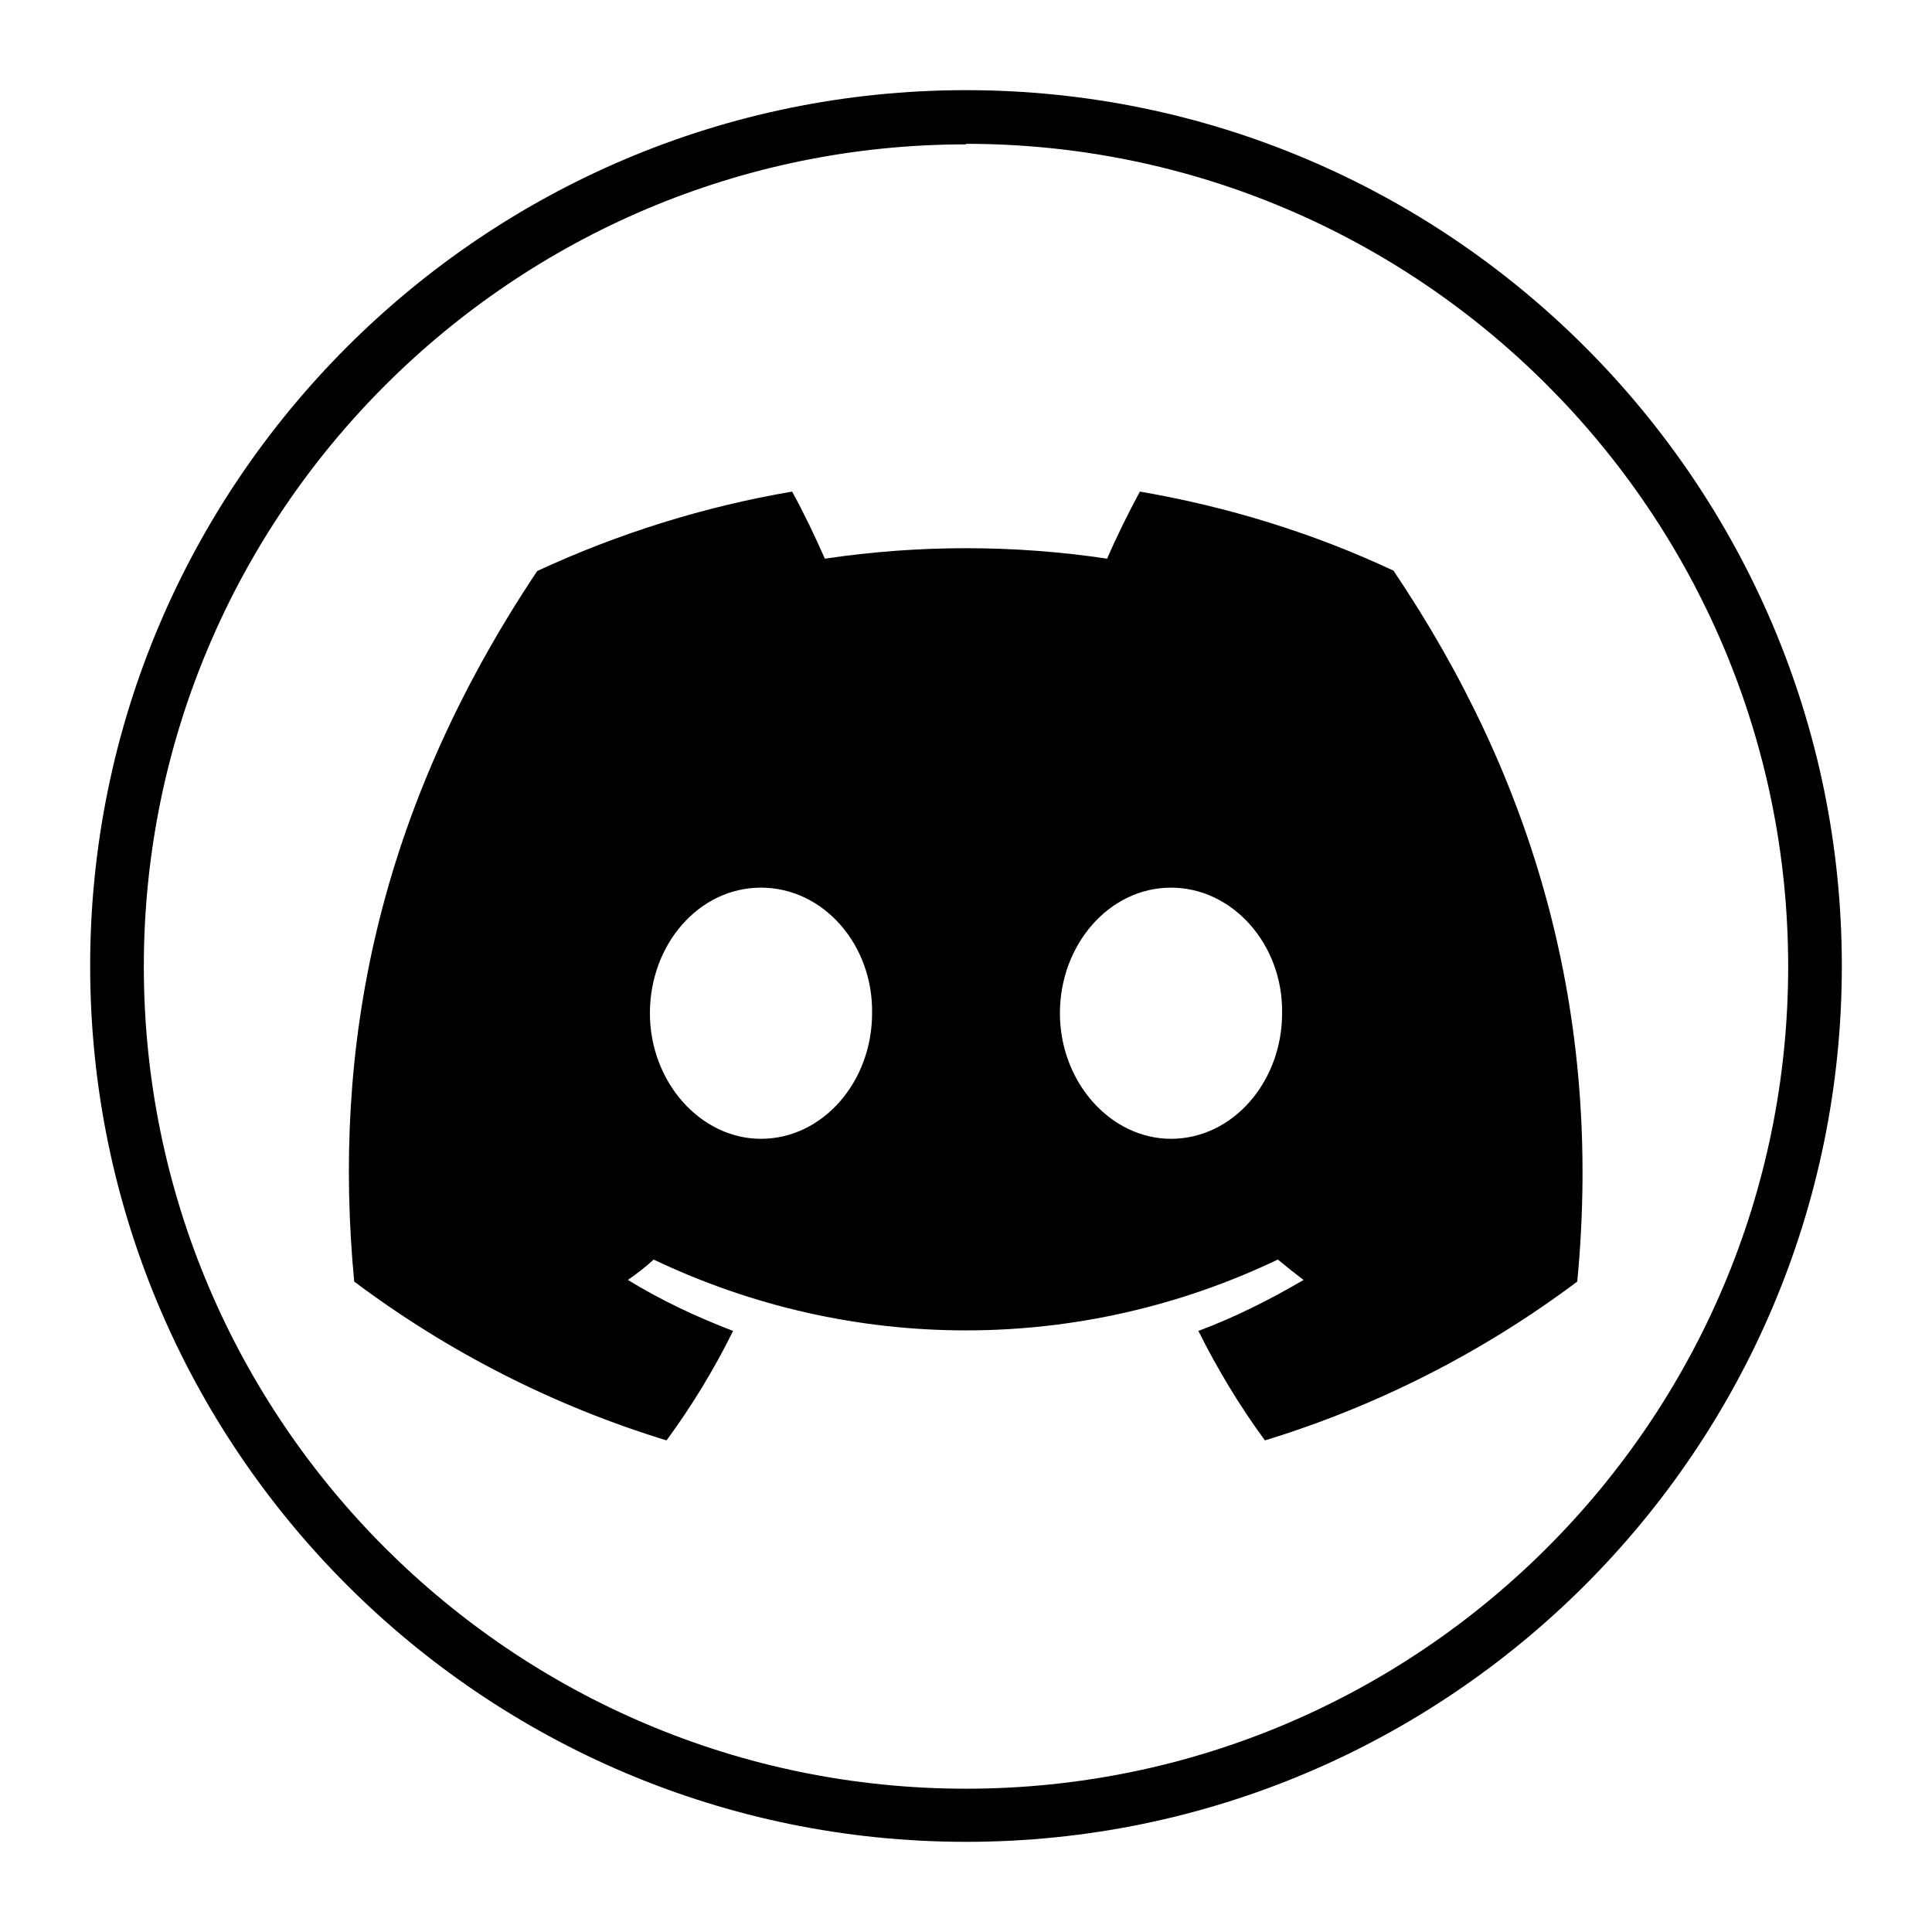 <svg xmlns="http://www.w3.org/2000/svg" data-name="Layer 1" viewBox="0 0 36 36"><path d="M18 34.32C9 34.32 1.68 27 1.68 18S9 1.68 18 1.68 34.32 9 34.32 18 27 34.32 18 34.32Zm0-31.63c-8.44 0-15.32 6.87-15.32 15.32S9.55 33.33 18 33.33s15.32-6.87 15.32-15.32S26.45 2.68 18 2.68Zm7.98 7.95c-1.51-.71-3.11-1.2-4.74-1.48-.22.41-.43.83-.61 1.25-1.74-.26-3.51-.26-5.26 0-.19-.43-.39-.85-.61-1.25-1.64.28-3.24.78-4.75 1.48C7 15.15 6.19 19.55 6.6 23.88c1.76 1.32 3.73 2.32 5.82 2.96.47-.64.89-1.33 1.24-2.04-.68-.26-1.34-.57-1.96-.95.17-.12.33-.24.48-.38 3.69 1.76 7.95 1.76 11.63 0 .16.13.32.26.48.38-.63.37-1.29.7-1.96.95.36.72.77 1.4 1.24 2.04 2.09-.64 4.06-1.64 5.82-2.96.48-5.02-.82-9.38-3.42-13.24Zm-11.8 10.58c-1.13 0-2.07-1.06-2.07-2.34 0-1.28.91-2.34 2.07-2.34 1.16 0 2.09 1.06 2.07 2.34 0 1.28-.92 2.34-2.07 2.34zm7.64 0c-1.13 0-2.07-1.06-2.07-2.34 0-1.28.92-2.34 2.07-2.34s2.09 1.06 2.07 2.34c0 1.28-.92 2.34-2.07 2.34z"/></svg>